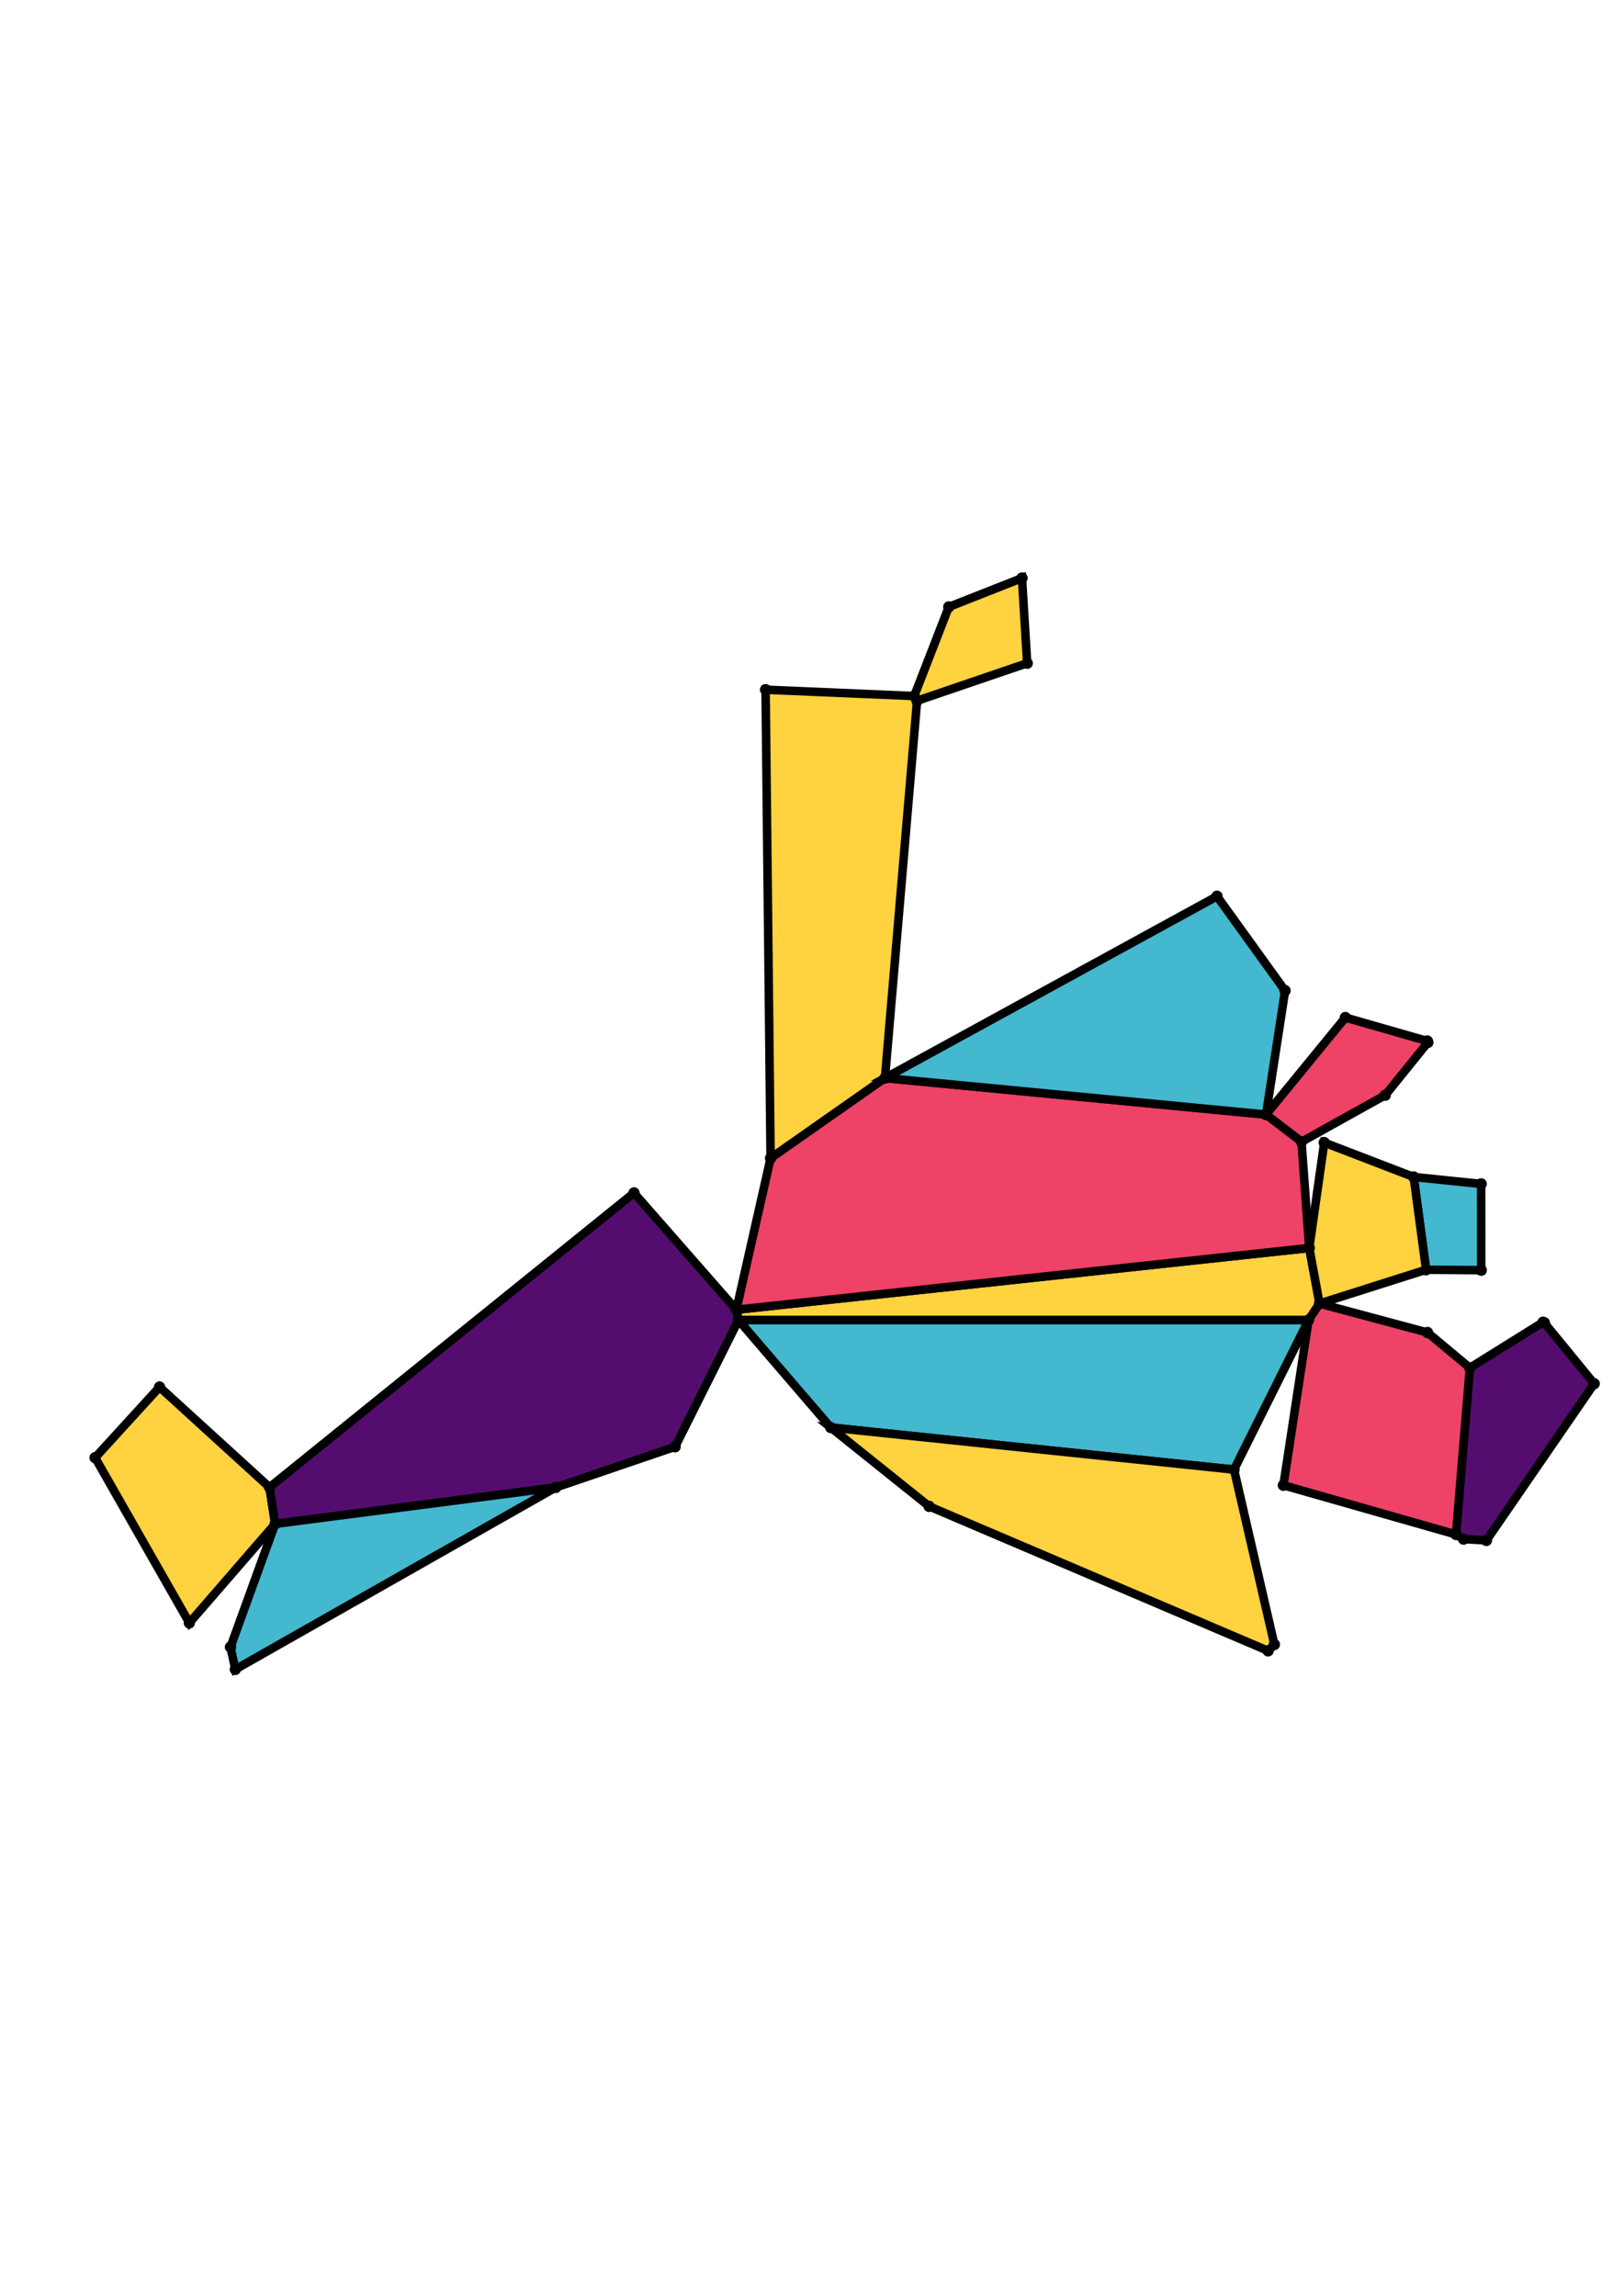 <?xml version="1.0" encoding="UTF-8" standalone="yes"?>
<!DOCTYPE svg PUBLIC "-//W3C//DTD SVG 1.0//EN" "http://www.w3.org/TR/2001/REC-SVG-20010904/DTD/svg10.dtd">
<!-- generated using polymake; Michael Joswig, Georg Loho, Benjamin Lorenz, Rico Raber; license CC BY-NC-SA 3.0; see polymake.org and matchthenet.de -->
<svg height="841pt" id="document" viewBox="0 -474.314 572 474.314" width="595pt" xmlns="http://www.w3.org/2000/svg" xmlns:svg="http://www.w3.org/2000/svg" xmlns:xlink="http://www.w3.org/1999/xlink">
	<title id="document_title">planar_net_</title>
	<polygon points="260.101,-176.501 460.886,-176.501 464.77,-182.328 461.138,-201.904 259.357,-180.156 " style="fill: rgb(255,210,63); fill-opacity: 1; stroke: rgb(0,0,0); stroke-width: 3" />
	<polygon points="96.912,-104.736 94.928,-117.629 56.2,-152.924 33.5,-128.058 66.696,-69.869 " style="fill: rgb(255,210,63); fill-opacity: 1; stroke: rgb(0,0,0); stroke-width: 3" />
	<polygon points="271.415,-233.512 311.696,-261.747 323.005,-394.604 322.001,-396.281 269.651,-398.504 " style="fill: rgb(255,210,63); fill-opacity: 1; stroke: rgb(0,0,0); stroke-width: 3" />
	<polygon points="434.643,-123.85 460.886,-176.501 260.101,-176.501 292.598,-138.677 " style="fill: rgb(67,184,206); fill-opacity: 1; stroke: rgb(0,0,0); stroke-width: 3" />
	<polygon points="502.293,-194.239 521.706,-194.083 521.686,-224.465 497.916,-226.907 " style="fill: rgb(67,184,206); fill-opacity: 1; stroke: rgb(0,0,0); stroke-width: 3" />
	<polygon points="458.407,-239.293 487.892,-255.701 502.91,-274.286 502.74,-274.778 473.866,-283.06 445.918,-248.885 " style="fill: rgb(238,66,102); fill-opacity: 1; stroke: rgb(0,0,0); stroke-width: 3" />
	<polygon points="517.697,-159.687 512.825,-101.01 515.498,-99.374 523.531,-98.915 561.5,-154.108 543.958,-175.54 543.483,-175.754 " style="fill: rgb(84,13,110); fill-opacity: 1; stroke: rgb(0,0,0); stroke-width: 3" />
	<polygon points="359.959,-437.814 334.189,-427.667 322.001,-396.281 323.005,-394.604 361.795,-407.832 " style="fill: rgb(255,210,63); fill-opacity: 1; stroke: rgb(0,0,0); stroke-width: 3" />
	<polygon points="448.853,-62.255 434.643,-123.85 292.598,-138.677 327.253,-110.91 446.648,-60.028 " style="fill: rgb(255,210,63); fill-opacity: 1; stroke: rgb(0,0,0); stroke-width: 3" />
	<polygon points="259.357,-180.156 461.138,-201.904 458.407,-239.293 445.918,-248.885 311.696,-261.747 271.415,-233.512 " style="fill: rgb(238,66,102); fill-opacity: 1; stroke: rgb(0,0,0); stroke-width: 3" />
	<polygon points="260.101,-176.501 259.357,-180.156 223.3,-221.291 94.928,-117.629 96.912,-104.736 195.758,-117.571 237.788,-131.904 " style="fill: rgb(84,13,110); fill-opacity: 1; stroke: rgb(0,0,0); stroke-width: 3" />
	<polygon points="461.138,-201.904 464.77,-182.328 502.293,-194.239 497.916,-226.907 466.421,-239.018 " style="fill: rgb(255,210,63); fill-opacity: 1; stroke: rgb(0,0,0); stroke-width: 3" />
	<polygon points="464.77,-182.328 460.886,-176.501 452.034,-118.342 512.825,-101.01 517.697,-159.687 502.794,-172.126 " style="fill: rgb(238,66,102); fill-opacity: 1; stroke: rgb(0,0,0); stroke-width: 3" />
	<polygon points="195.758,-117.571 96.912,-104.736 81.183,-61.362 82.891,-53.5 " style="fill: rgb(67,184,206); fill-opacity: 1; stroke: rgb(0,0,0); stroke-width: 3" />
	<polygon points="311.696,-261.747 445.918,-248.885 452.625,-292.52 428.659,-325.765 " style="fill: rgb(67,184,206); fill-opacity: 1; stroke: rgb(0,0,0); stroke-width: 3" />
	<circle cx="260.101" cy="-176.501" r="2" style="fill: rgb(0,0,0)" />
	<circle cx="460.886" cy="-176.501" r="2" style="fill: rgb(0,0,0)" />
	<circle cx="464.77" cy="-182.328" r="2" style="fill: rgb(0,0,0)" />
	<circle cx="461.138" cy="-201.904" r="2" style="fill: rgb(0,0,0)" />
	<circle cx="259.357" cy="-180.156" r="2" style="fill: rgb(0,0,0)" />
	<circle cx="292.598" cy="-138.677" r="2" style="fill: rgb(0,0,0)" />
	<circle cx="434.643" cy="-123.85" r="2" style="fill: rgb(0,0,0)" />
	<circle cx="458.407" cy="-239.293" r="2" style="fill: rgb(0,0,0)" />
	<circle cx="445.918" cy="-248.885" r="2" style="fill: rgb(0,0,0)" />
	<circle cx="311.696" cy="-261.747" r="2" style="fill: rgb(0,0,0)" />
	<circle cx="271.415" cy="-233.512" r="2" style="fill: rgb(0,0,0)" />
	<circle cx="223.3" cy="-221.291" r="2" style="fill: rgb(0,0,0)" />
	<circle cx="94.928" cy="-117.629" r="2" style="fill: rgb(0,0,0)" />
	<circle cx="96.912" cy="-104.736" r="2" style="fill: rgb(0,0,0)" />
	<circle cx="195.758" cy="-117.571" r="2" style="fill: rgb(0,0,0)" />
	<circle cx="237.788" cy="-131.904" r="2" style="fill: rgb(0,0,0)" />
	<circle cx="502.293" cy="-194.239" r="2" style="fill: rgb(0,0,0)" />
	<circle cx="497.916" cy="-226.907" r="2" style="fill: rgb(0,0,0)" />
	<circle cx="466.421" cy="-239.018" r="2" style="fill: rgb(0,0,0)" />
	<circle cx="452.034" cy="-118.342" r="2" style="fill: rgb(0,0,0)" />
	<circle cx="512.825" cy="-101.01" r="2" style="fill: rgb(0,0,0)" />
	<circle cx="517.697" cy="-159.687" r="2" style="fill: rgb(0,0,0)" />
	<circle cx="502.794" cy="-172.126" r="2" style="fill: rgb(0,0,0)" />
	<circle cx="327.253" cy="-110.91" r="2" style="fill: rgb(0,0,0)" />
	<circle cx="446.648" cy="-60.028" r="2" style="fill: rgb(0,0,0)" />
	<circle cx="448.853" cy="-62.255" r="2" style="fill: rgb(0,0,0)" />
	<circle cx="323.005" cy="-394.604" r="2" style="fill: rgb(0,0,0)" />
	<circle cx="322.001" cy="-396.281" r="2" style="fill: rgb(0,0,0)" />
	<circle cx="269.651" cy="-398.504" r="2" style="fill: rgb(0,0,0)" />
	<circle cx="487.892" cy="-255.701" r="2" style="fill: rgb(0,0,0)" />
	<circle cx="502.91" cy="-274.286" r="2" style="fill: rgb(0,0,0)" />
	<circle cx="502.74" cy="-274.778" r="2" style="fill: rgb(0,0,0)" />
	<circle cx="473.866" cy="-283.06" r="2" style="fill: rgb(0,0,0)" />
	<circle cx="452.625" cy="-292.52" r="2" style="fill: rgb(0,0,0)" />
	<circle cx="428.659" cy="-325.765" r="2" style="fill: rgb(0,0,0)" />
	<circle cx="56.2" cy="-152.924" r="2" style="fill: rgb(0,0,0)" />
	<circle cx="33.5" cy="-128.058" r="2" style="fill: rgb(0,0,0)" />
	<circle cx="66.696" cy="-69.869" r="2" style="fill: rgb(0,0,0)" />
	<circle cx="81.183" cy="-61.362" r="2" style="fill: rgb(0,0,0)" />
	<circle cx="82.891" cy="-53.5" r="2" style="fill: rgb(0,0,0)" />
	<circle cx="521.706" cy="-194.083" r="2" style="fill: rgb(0,0,0)" />
	<circle cx="521.686" cy="-224.465" r="2" style="fill: rgb(0,0,0)" />
	<circle cx="515.498" cy="-99.374" r="2" style="fill: rgb(0,0,0)" />
	<circle cx="523.531" cy="-98.915" r="2" style="fill: rgb(0,0,0)" />
	<circle cx="561.5" cy="-154.108" r="2" style="fill: rgb(0,0,0)" />
	<circle cx="543.958" cy="-175.54" r="2" style="fill: rgb(0,0,0)" />
	<circle cx="543.483" cy="-175.754" r="2" style="fill: rgb(0,0,0)" />
	<circle cx="361.795" cy="-407.832" r="2" style="fill: rgb(0,0,0)" />
	<circle cx="359.959" cy="-437.814" r="2" style="fill: rgb(0,0,0)" />
	<circle cx="334.189" cy="-427.667" r="2" style="fill: rgb(0,0,0)" />
	<!-- 
	Generated using the Perl SVG Module V2.64
	by Ronan Oger
	Info: http://www.roitsystems.com/
 -->
</svg>